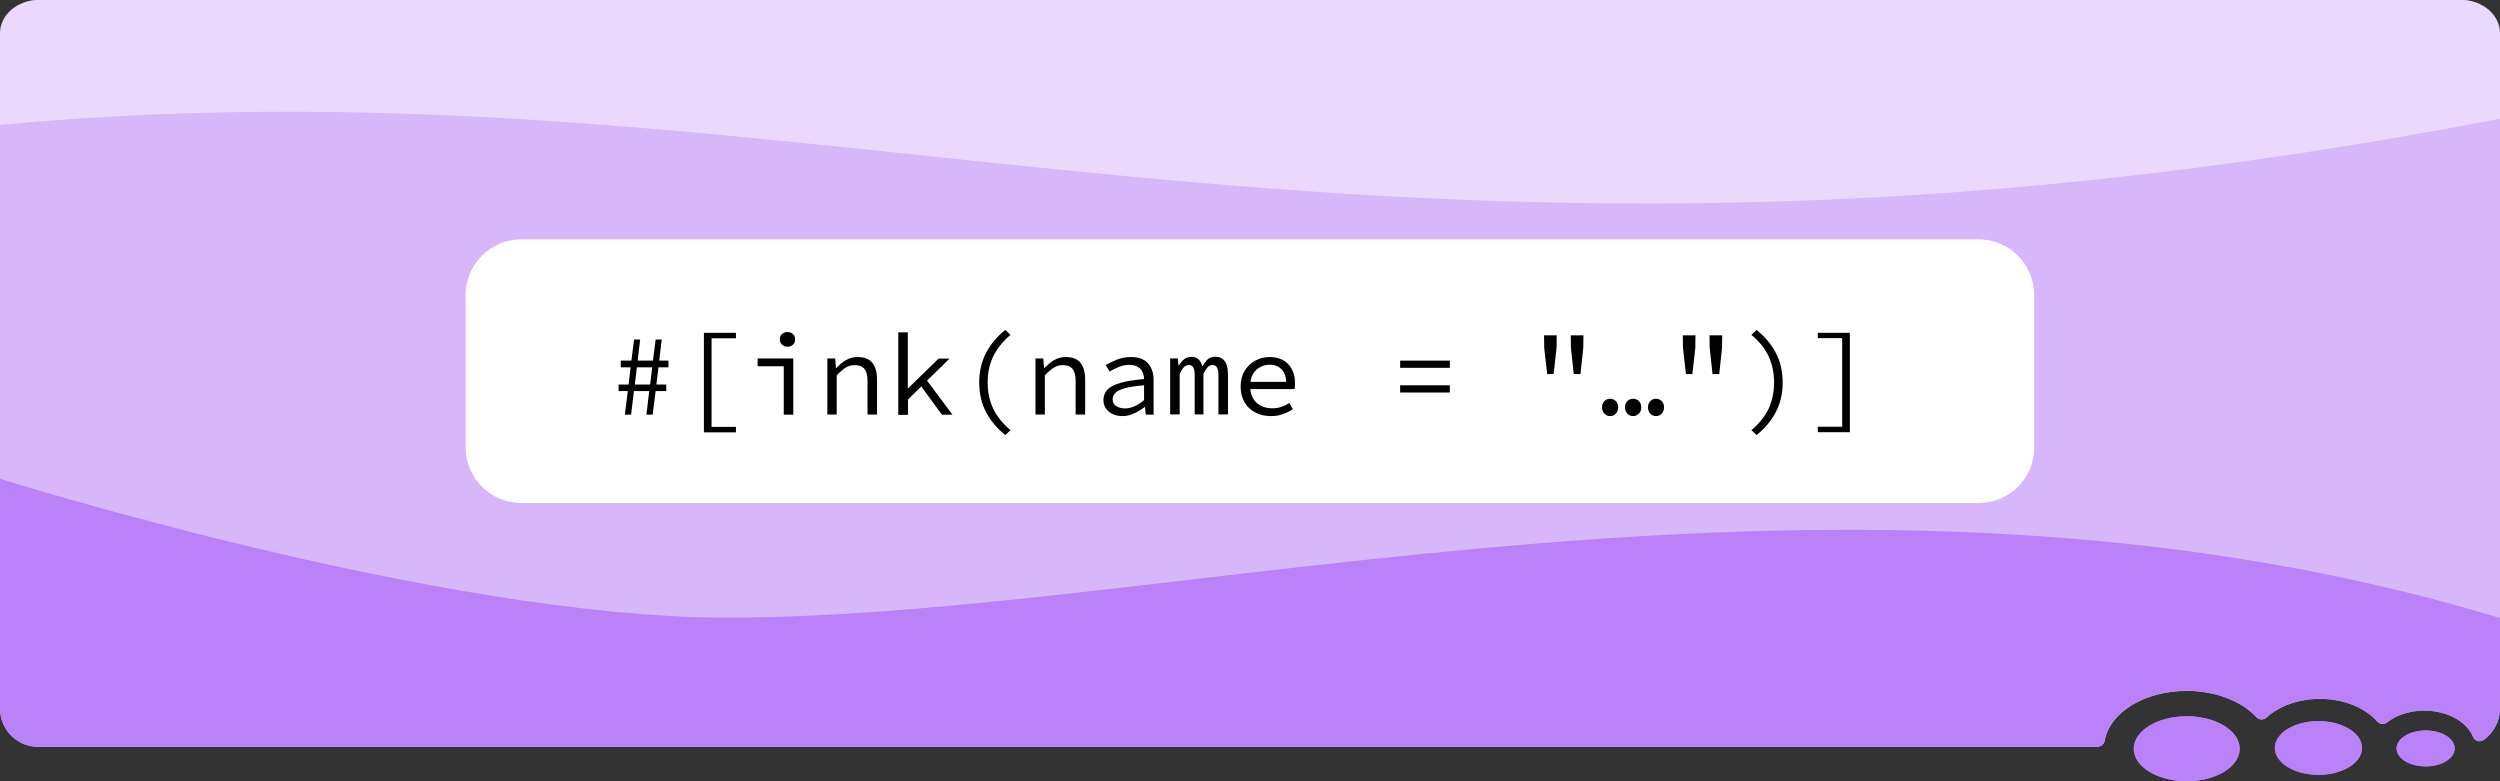<?xml version="1.0" encoding="utf-8"?>
<!-- Generator: Adobe Illustrator 27.1.1, SVG Export Plug-In . SVG Version: 6.00 Build 0)  -->
<svg version="1.1" id="Layer_1" xmlns="http://www.w3.org/2000/svg" xmlns:xlink="http://www.w3.org/1999/xlink" x="0px" y="0px"
	 viewBox="0 0 1600 500" style="enable-background:new 0 0 1600 500;" xml:space="preserve">
<rect x="0" y="0" width="1600" height="500" fill="#333333" stroke="none"/>
<style type="text/css">
	.st0{fill-rule:evenodd;clip-rule:evenodd;fill:#D7B6FA;}
	.st1{fill-rule:evenodd;clip-rule:evenodd;fill:#BA81F9;}
	.st2{fill:#BA81F9;}
	.st3{fill:#EAD9FC;}
	.st4{fill-rule:evenodd;clip-rule:evenodd;fill:#FFFFFF;}
	.txt-fwd{transform:translate(100px);}
	.txt-bck{transform:translate(-110px);}
</style>
<g>
	<g>
		<g>
			<g>
				<path class="st0" d="M1600,24.8v428.5c0,8.3-4.1,15.7-10.3,20.2c-2.4,1.7-5.8,0.9-6.9-1.9c-3.9-9.7-16.4-16.8-31.2-16.8
					c-9.5,0-18,2.9-23.9,7.6c-1.9,1.5-4.6,1.3-6.2-0.6c-7.7-8.7-21.2-14.5-36.7-14.5c-13.9,0-26.4,4.7-34.3,12
					c-1.8,1.7-4.7,1.5-6.4-0.3c-9.3-10.1-25.8-16.8-44.6-16.8c-27.1,0-49.3,13.9-52.4,31.7c-0.4,2.4-2.5,4.1-4.9,4.1l-1317.2,0
					C11.1,478.2,0,467.1,0,453.4V24.8C0,11.1,11.1,0,24.8,0h1550.3C1588.9,0,1600,11.1,1600,24.8z"/>
			</g>
			<g>
				<ellipse class="st1" cx="1399.5" cy="479.2" rx="33.9" ry="20.8"/>
				<ellipse class="st1" cx="1483.8" cy="478.7" rx="27.9" ry="17.2"/>
				<ellipse class="st1" cx="1552.4" cy="479" rx="18.6" ry="11.5"/>
			</g>
		</g>
	</g>
	<path class="st2" d="M1600,395.5v57.8c0,8.3-4.1,15.7-10.4,20.2c-2.4,1.7-5.8,0.9-6.9-1.9c-3.9-9.7-16.4-16.8-31.2-16.8
		c-9.5,0-18,2.9-23.9,7.5c-1.9,1.5-4.6,1.2-6.2-0.6c-7.7-8.7-21.2-14.5-36.7-14.5c-13.9,0-26.4,4.7-34.3,12
		c-1.8,1.7-4.7,1.6-6.4-0.3c-9.3-10.1-25.8-16.8-44.6-16.8c-27.1,0-49.3,13.9-52.4,31.7c-0.4,2.4-2.5,4.1-4.9,4.1l-1317.2,0
		C11.1,478.2,0,467.1,0,453.4V306.4c0,0,282.7,89,465.5,88.9C755,395.2,1180.6,268.7,1600,395.5z"/>
	<path class="st3" d="M0,21.3l0,58.6C526.8,31,864.3,217.9,1600,76V21.3c0-11.8-11.1-21.3-24.8-21.3L24.8,0C11.1,0,0,9.5,0,21.3z"/>
	<g>
		<g>
			<path class="st4" d="M1266.4,321.9H333.6c-19.7,0-35.6-16-35.6-35.6v-97.5c0-19.7,16-35.6,35.6-35.6h932.7
				c19.7,0,35.6,16,35.6,35.6v97.5C1302,305.9,1286.1,321.9,1266.4,321.9z"/>
		</g>
		<g>
			<path class="txt-fwd" d="M299.9,265.4l1.9-15.1h-5.9v-4.2h6.4l1.3-11h-6.3v-4.3h6.8l1.7-13.5h3.9l-1.6,13.5h9.8l1.7-13.5h3.9l-1.6,13.5h5.9v4.3
				h-6.4l-1.3,11h6.3v4.2h-6.8l-1.9,15.1h-4l1.8-15.1h-9.8l-1.8,15.1H299.9z M306.3,246.1h9.8l1.3-11h-9.8L306.3,246.1z"/>
			<path class="txt-fwd" d="M350.5,276.6V213H371v3.5h-15.6v56.7H371v3.5H350.5z"/>
			<path class="txt-fwd" d="M401.6,265.4v-31h-16.7v-5h22.8v36H401.6z M404,221.9c-1.4,0-2.5-0.4-3.5-1.3c-0.9-0.9-1.4-2-1.4-3.4
				c0-1.4,0.5-2.6,1.4-3.4c0.9-0.9,2.1-1.3,3.5-1.3c1.4,0,2.5,0.4,3.5,1.3c0.9,0.9,1.4,2,1.4,3.4c0,1.4-0.5,2.6-1.4,3.4
				C406.5,221.5,405.3,221.9,404,221.9z"/>
			<path class="txt-fwd" d="M429.5,265.4v-36h5l0.5,6.1h0.3c1.9-2,3.9-3.7,6.1-5c2.2-1.3,4.7-2,7.5-2c4.2,0,7.4,1.2,9.4,3.7c2,2.5,3,6.1,3,10.8v22.3
				h-6.1v-21.5c0-3.4-0.6-5.9-1.9-7.6c-1.3-1.7-3.4-2.5-6.4-2.5c-2.1,0-4,0.5-5.7,1.6c-1.7,1.1-3.6,2.7-5.7,4.9v25.1H429.5z"/>
			<path class="txt-fwd" d="M474.9,265.4v-52.7h6.1v35.7h0.3l19.4-18.9h7l-14.4,14.1l16.3,21.8h-6.8l-13.2-18.1l-8.5,8.4v9.8H474.9z"/>
			<path class="txt-fwd" d="M543.4,278.4c-5.1-4-9.2-8.8-12.2-14.4c-3-5.6-4.5-12-4.5-19.2c0-7.2,1.5-13.5,4.5-19.2c3-5.6,7-10.4,12.2-14.4l3.3,3.1
				c-4.9,4.2-8.6,8.8-11,13.7s-3.6,10.5-3.6,16.8c0,6.2,1.2,11.8,3.6,16.8s6,9.5,11,13.7L543.4,278.4z"/>
			<path class="txt-fwd" d="M562.7,265.4v-36h5l0.5,6.1h0.3c1.9-2,3.9-3.7,6.1-5c2.2-1.3,4.7-2,7.5-2c4.2,0,7.4,1.2,9.4,3.7c2,2.5,3,6.1,3,10.8v22.3
				h-6.1v-21.5c0-3.4-0.6-5.9-1.9-7.6c-1.3-1.7-3.4-2.5-6.4-2.5c-2.1,0-4,0.5-5.7,1.6c-1.7,1.1-3.6,2.7-5.7,4.9v25.1H562.7z"/>
			<path class="txt-fwd" d="M618.4,266.3c-2.2,0-4.3-0.4-6.1-1.2c-1.8-0.8-3.3-2-4.4-3.5c-1.1-1.5-1.7-3.4-1.7-5.5c0-2.7,0.9-5,2.6-6.8
				c1.8-1.8,4.6-3.2,8.4-4.3c3.8-1.1,8.9-1.9,15-2.4c0-1.6-0.4-3.1-1-4.5c-0.6-1.4-1.6-2.5-3-3.3c-1.4-0.8-3.2-1.3-5.5-1.3
				c-2.3,0-4.6,0.5-6.8,1.4c-2.2,0.9-4.1,1.9-5.8,2.9l-2.4-4.1c1.8-1.2,4.2-2.3,7-3.5c2.8-1.1,5.8-1.7,9-1.7c4.9,0,8.6,1.3,11,4
				c2.4,2.7,3.6,6.3,3.6,10.8v22.1h-5l-0.5-4.9h-0.2c-2,1.5-4.2,2.9-6.7,4C623.5,265.7,621,266.3,618.4,266.3z M620,261.4
				c2,0,4.1-0.5,6.1-1.4c2-0.9,4.1-2.2,6.1-3.9v-9.5c-5.1,0.4-9.2,1-12.1,1.8c-2.9,0.8-5,1.8-6.2,3c-1.2,1.2-1.8,2.6-1.8,4.2
				c0,2,0.8,3.5,2.4,4.4C616.1,260.9,618,261.4,620,261.4z"/>
			<path class="txt-fwd" d="M648.9,265.4v-36h4.9l0.5,4.7h0.1c0.9-1.7,2-3,3.3-4.1c1.2-1,2.9-1.6,5-1.6c3.5,0,5.8,2.1,6.8,6.2c1-1.9,2.2-3.4,3.4-4.6
				c1.3-1.1,2.9-1.7,5-1.7c2.5,0,4.5,1,5.9,2.8c1.4,1.9,2.1,4.7,2.1,8.3v25.8h-6.1v-25.3c0-4.2-1.3-6.3-3.8-6.3
				c-1.2,0-2.3,0.5-3.1,1.4c-0.8,0.9-1.7,2.3-2.7,4.2v26h-5.6v-25.3c0-2.1-0.3-3.6-0.9-4.7c-0.6-1.1-1.5-1.6-2.8-1.6
				c-1.2,0-2.3,0.5-3.2,1.4c-0.9,0.9-1.8,2.3-2.7,4.2v26H648.9z"/>
			<path class="txt-fwd" d="M713.4,266.3c-3.6,0-6.9-0.7-9.8-2.2c-2.9-1.5-5.3-3.6-7-6.5c-1.7-2.8-2.6-6.3-2.6-10.2c0-3.9,0.9-7.3,2.6-10.1
				c1.7-2.8,4-5,6.8-6.5c2.8-1.5,5.8-2.3,9-2.3c5.2,0,9.2,1.5,12.1,4.6c2.9,3.1,4.3,7.2,4.3,12.2c0,0.7,0,1.4-0.1,2
				c0,0.6-0.1,1.2-0.2,1.7h-28.3c0.4,4,1.9,7.1,4.5,9.2c2.6,2.1,5.8,3.1,9.5,3.1c2.2,0,4.1-0.3,5.9-0.9c1.8-0.6,3.4-1.4,5.1-2.5
				l2.2,4c-1.8,1.2-3.8,2.2-6.1,3C718.9,265.9,716.3,266.3,713.4,266.3z M712.5,233.4c-3,0-5.6,1-7.9,2.8c-2.3,1.9-3.8,4.6-4.3,8.2
				h22.9c-0.2-3.7-1.3-6.5-3.3-8.3C718.1,234.3,715.6,233.4,712.5,233.4z"/>
			<path class="txt-bck" d="M1006.1,235.4v-4.6h31.8v4.6H1006.1z M1006.1,251.2v-4.6h31.8v4.6H1006.1z"/>
			<path class="txt-bck" d="M1100.2,239.4l-1.9-16.7l-0.1-8.1h8.1l-0.1,8.1l-1.9,16.7H1100.2z M1117.2,239.4l-1.8-16.7l-0.1-8.1h8.1l-0.1,8.1
				l-1.8,16.7H1117.2z"/>
			<path class="txt-bck" d="M1140.5,266.3c-1.4,0-2.7-0.5-3.7-1.6c-1-1-1.5-2.4-1.5-4c0-1.7,0.5-3,1.5-4c1-1,2.2-1.5,3.7-1.5c1.4,0,2.6,0.5,3.6,1.5
				c1,1,1.5,2.4,1.5,4c0,1.6-0.5,3-1.5,4C1143.2,265.8,1142,266.3,1140.5,266.3z M1155.2,266.3c-1.4,0-2.7-0.5-3.7-1.6
				c-1-1-1.5-2.4-1.5-4c0-1.7,0.5-3,1.5-4c1-1,2.2-1.5,3.7-1.5c1.4,0,2.7,0.5,3.7,1.5c1,1,1.5,2.4,1.5,4c0,1.6-0.5,3-1.5,4
				C1157.8,265.8,1156.6,266.3,1155.2,266.3z M1169.8,266.3c-1.4,0-2.6-0.5-3.6-1.6c-1-1-1.5-2.4-1.5-4c0-1.7,0.5-3,1.5-4
				c1-1,2.2-1.5,3.6-1.5c1.4,0,2.7,0.5,3.7,1.5c1,1,1.5,2.4,1.5,4c0,1.6-0.5,3-1.5,4C1172.5,265.8,1171.3,266.3,1169.8,266.3z"/>
			<path class="txt-bck" d="M1189,239.4l-1.9-16.7l-0.1-8.1h8.1l-0.1,8.1l-1.9,16.7H1189z M1206,239.4l-1.8-16.7l-0.1-8.1h8.1l-0.1,8.1l-1.8,16.7
				H1206z"/>
			<path class="txt-bck" d="M1234.2,278.4l-3.3-3.1c5-4.2,8.6-8.8,11-13.7c2.3-5,3.5-10.5,3.5-16.8c0-6.2-1.2-11.8-3.5-16.8c-2.3-5-6-9.5-11-13.7
				l3.3-3.1c5.1,4,9.2,8.8,12.2,14.4c3,5.6,4.5,12,4.5,19.2c0,7.2-1.5,13.5-4.5,19.2C1243.3,269.6,1239.3,274.4,1234.2,278.4z"/>
			<path class="txt-bck" d="M1273.4,276.6v-3.5h15.6v-56.7h-15.6V213h20.5v63.6H1273.4z"/>
		</g>
	</g>
</g>
<g>
	<ellipse class="st1" cx="1399.5" cy="479.2" rx="33.9" ry="20.8"/>
	<ellipse class="st1" cx="1483.8" cy="478.7" rx="27.9" ry="17.2"/>
	<ellipse class="st1" cx="1552.4" cy="479" rx="18.6" ry="11.5"/>
</g>
</svg>
